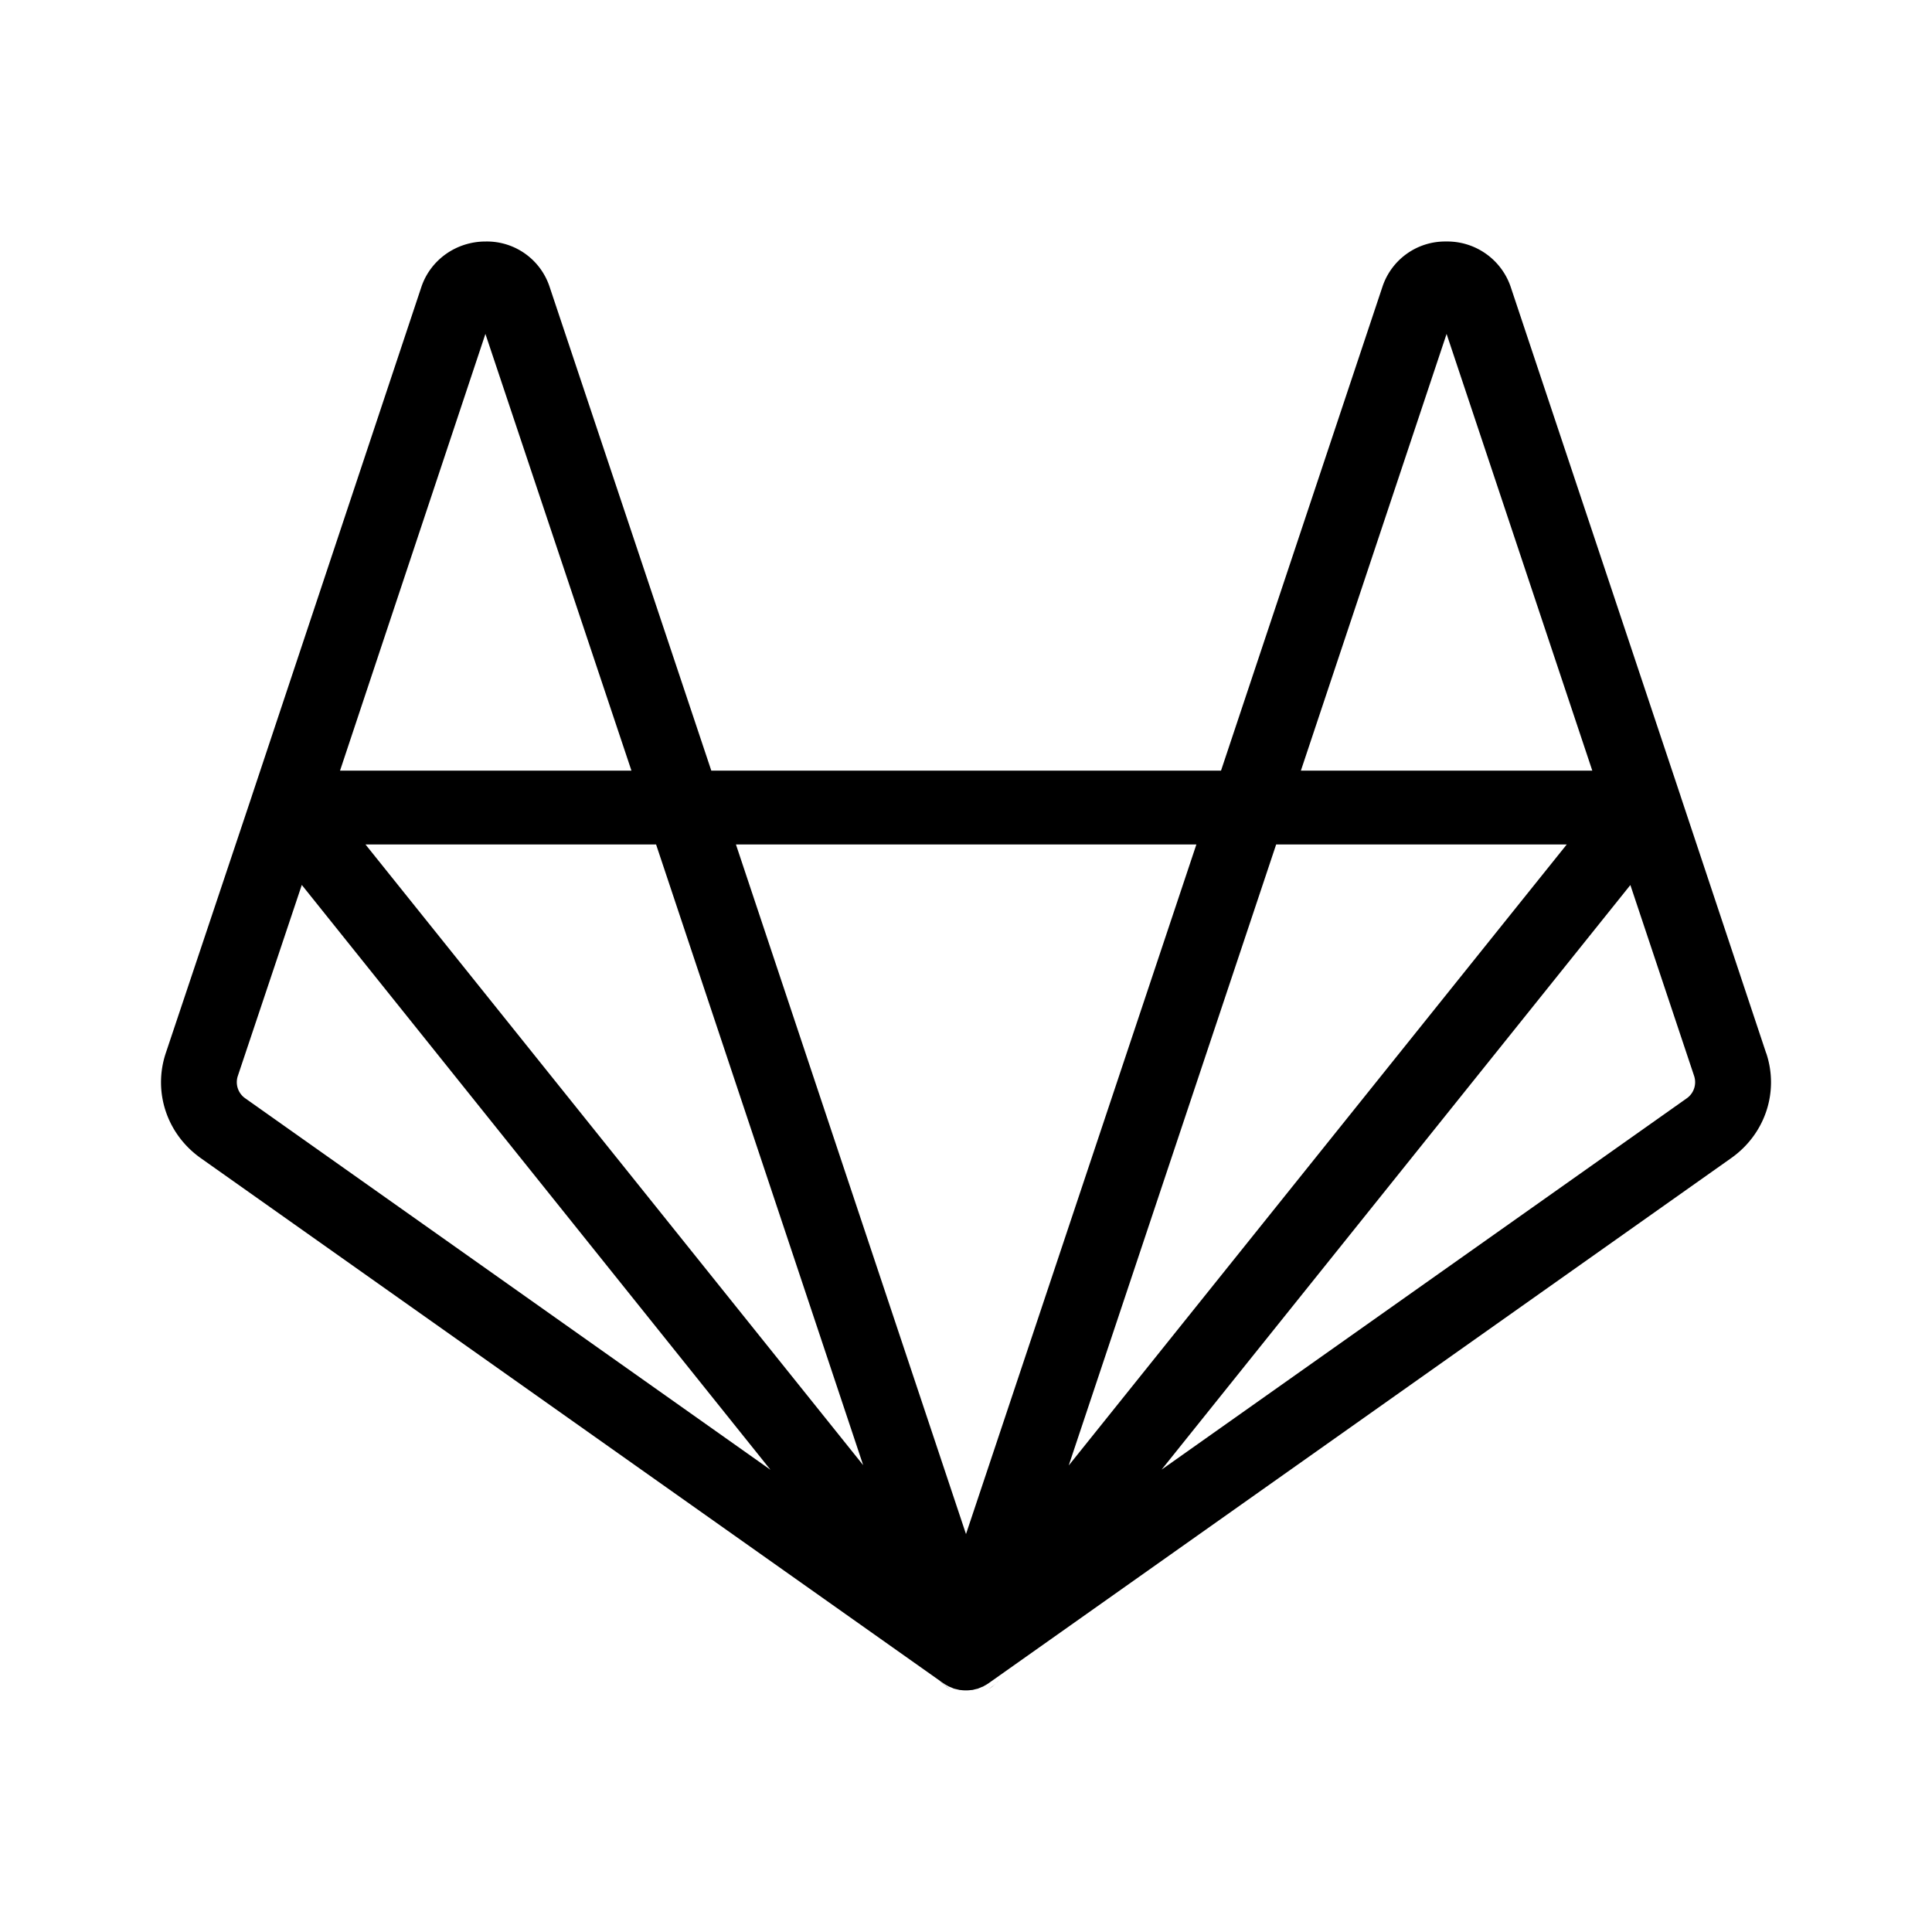 <svg width="24" height="24" xmlns="http://www.w3.org/2000/svg">
    <defs>
        <filter color-interpolation-filters="auto" id="a">
            <feColorMatrix in="SourceGraphic" values="0 0 0 0 0 0 0 0 0 0 0 0 0 0 0 0 0 0 0.6 0"/>
        </filter>
    </defs>
    <g fill="none" fill-rule="evenodd">
        <path d="M0 0h24v24H0z"/>
        <g filter="url(#a)">
            <path d="M21.94 13.083 20.877 9.89l.001.004-.001-.005-2.114-6.335A.832.832 0 0 0 17.963 3a.82.82 0 0 0-.789.56l-2.006 6.013H8.836l-2.01-6.014A.82.82 0 0 0 6.036 3h-.004c-.36 0-.68.223-.796.56L3.128 9.889v.001l-.001.005.001-.005-1.069 3.193c-.16.482.014 1.005.434 1.303l9.23 6.527.004.002.011.008-.01-.007h.001l.002.002c.014.01.03.018.045.026l.006.004.004.002.003.001.002.001.005.002.025.01.023.01.005.002.005.002h.002l.006.001.002.001.035.008c.004.001.008.003.013.003h.002l.004.002.007.001h.007a.48.48 0 0 0 .134 0h.007l.008-.001.004-.001h.002l.014-.004.033-.008h.002l.007-.002h.002l.005-.002.004-.002.025-.01.023-.01c.002 0 .004 0 .006-.002h.002l.003-.002.004-.002.006-.004a.48.48 0 0 0 .045-.026l.003-.002h.001l.004-.003 9.23-6.527c.421-.298.596-.821.435-1.303zM17.97 4.148l1.81 5.425h-3.62l1.81-5.425zm1.493 6.342-.739.921-5.448 6.794 2.577-7.715h3.61zm-8.737 7.715L4.54 10.49h3.61l2.574 7.715zM6.03 4.148l1.814 5.425h-3.62L6.03 4.148zm-2.983 9.496a.244.244 0 0 1-.093-.277l.795-2.374 5.822 7.265-6.524-4.614zm8.718 7.315-.013-.011-.003-.003a.925.925 0 0 1-.073-.064l.004.003.005.004c.033.031.068.06.104.087h.001l.005.005-.03-.021zM12 19.057l-1.515-4.54-1.343-4.027h5.72L12 19.057zm.36 1.866-.026.022-.003.003-.013.01-.03.022.005-.004v-.001c.037-.027.072-.055.104-.086l.004-.003.006-.005a1.335 1.335 0 0 1-.048.042zm8.593-7.279-6.523 4.612 5.823-7.262.792 2.372a.245.245 0 0 1-.092.278z" fill="#000" fill-rule="nonzero"/>
        </g>
    </g>
</svg>
